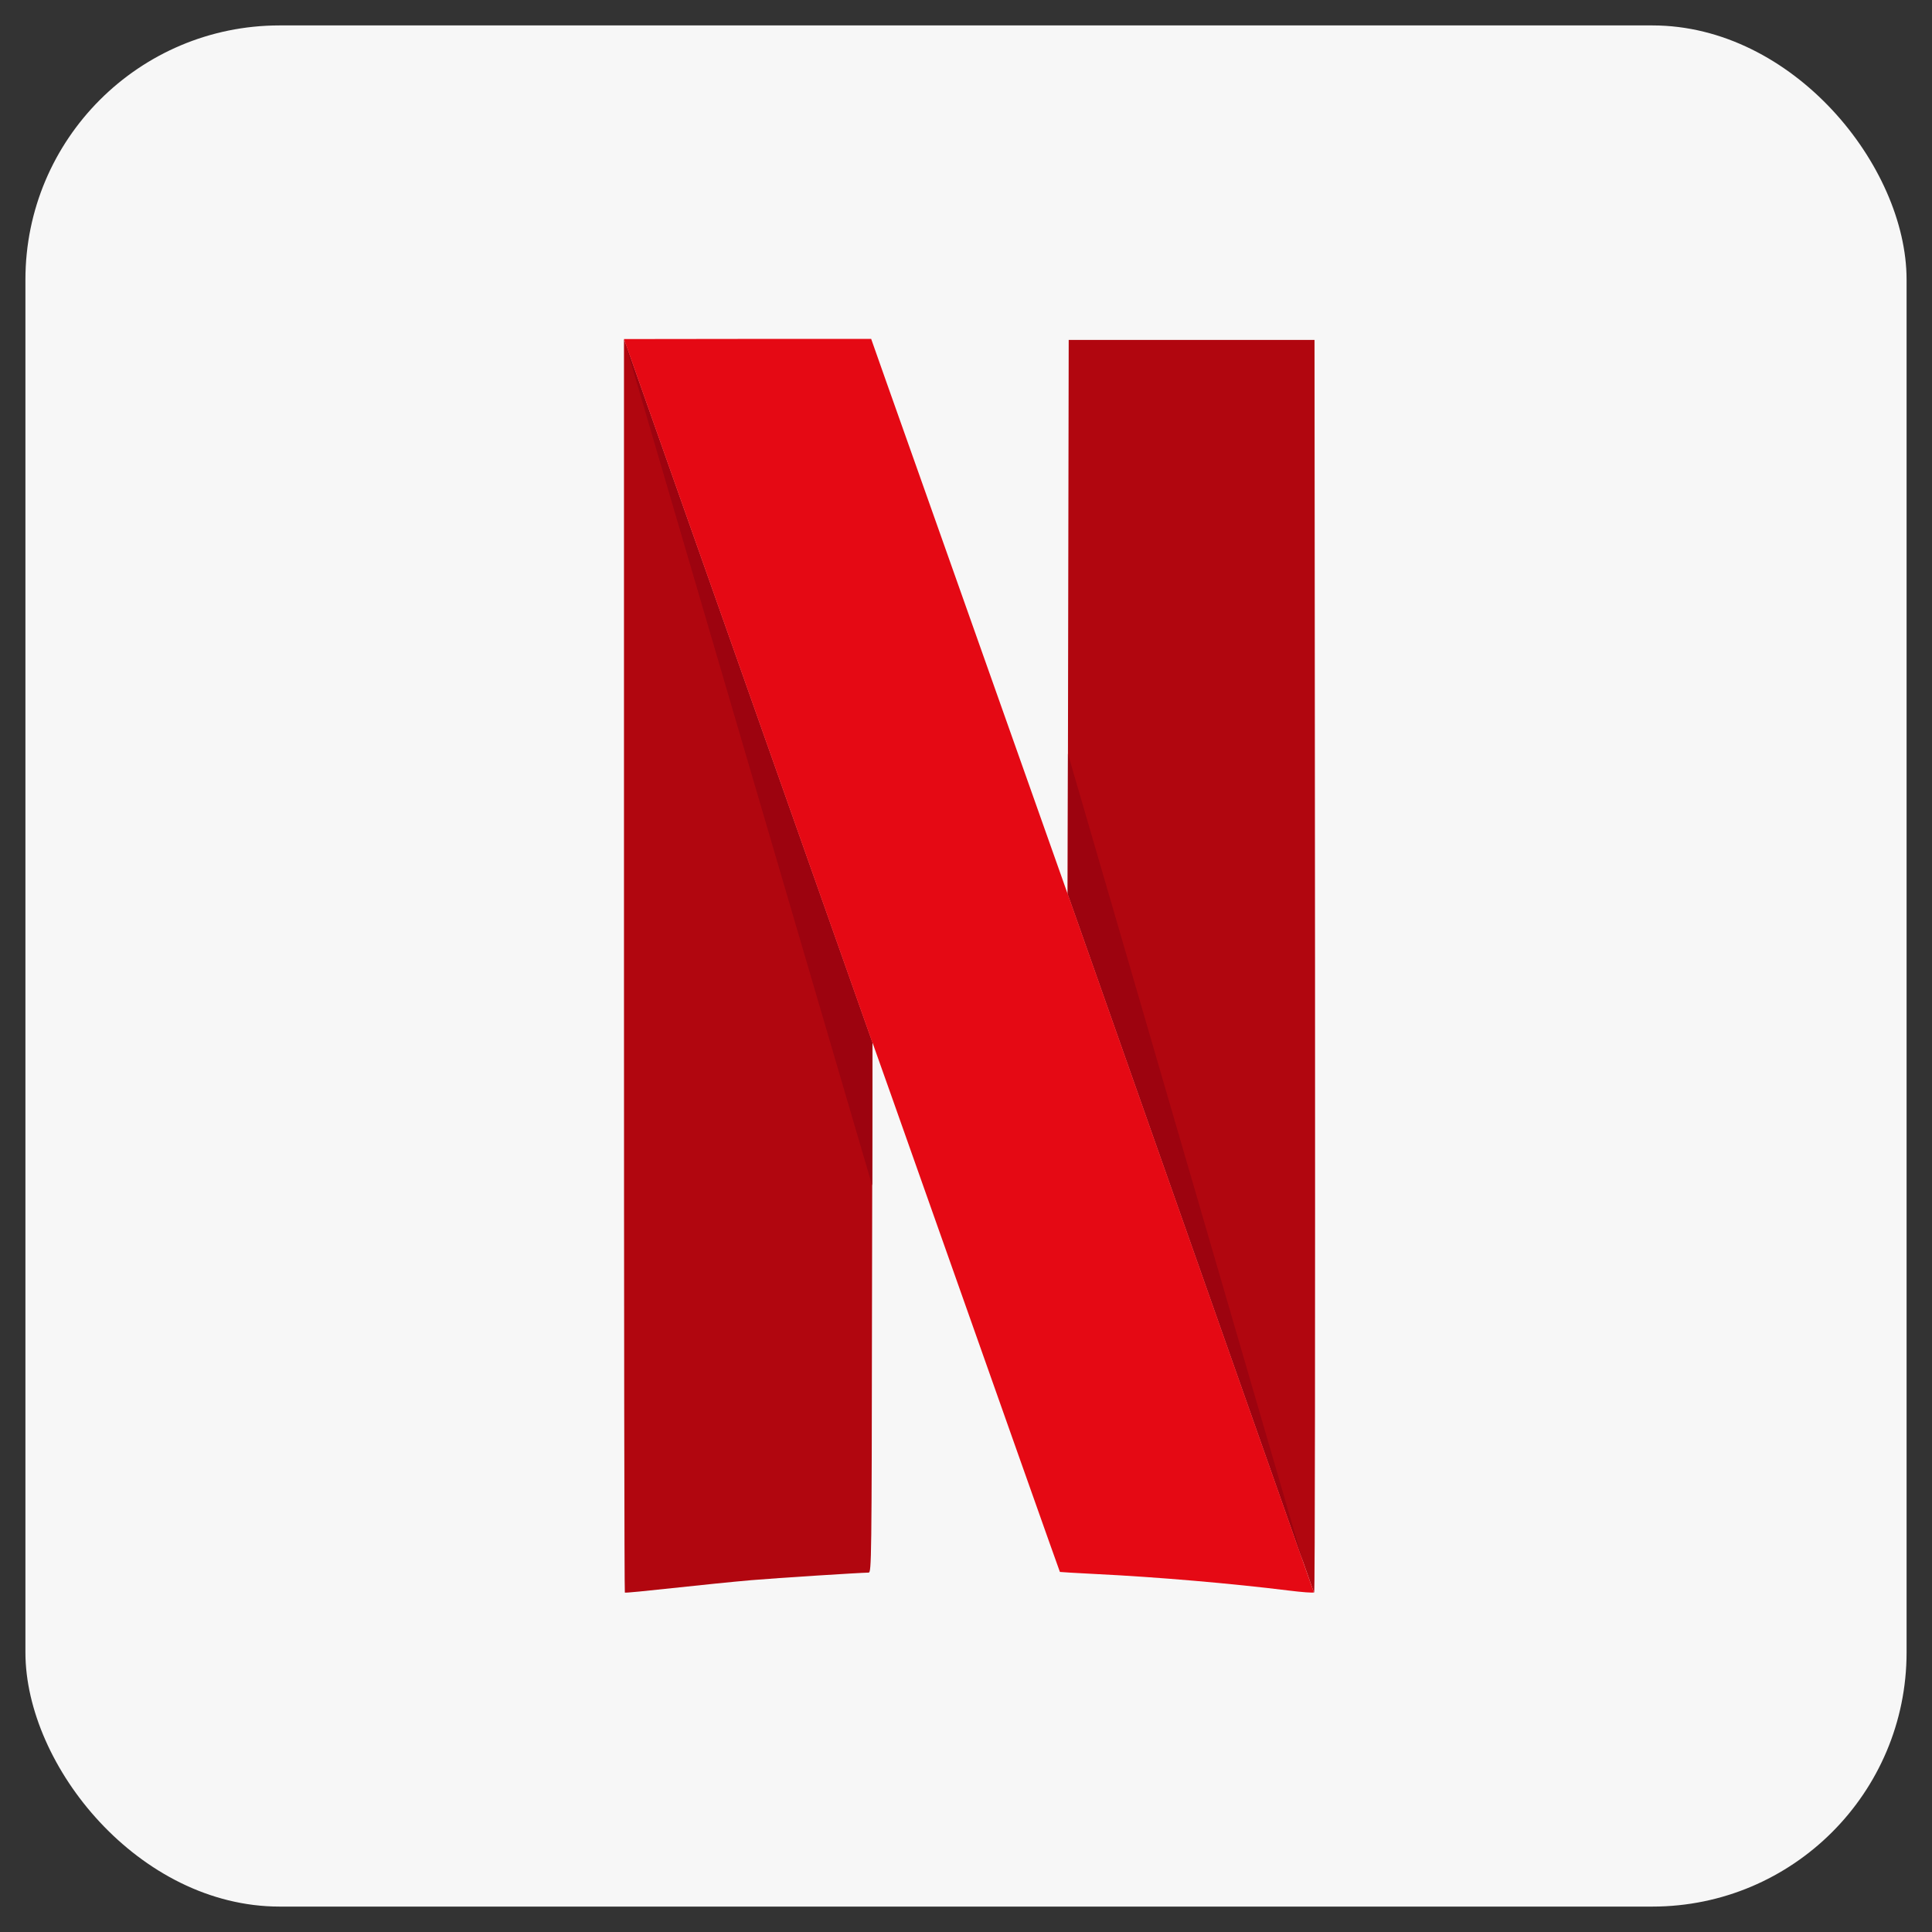 <svg width="38" height="38" viewBox="0 0 38 38" fill="none" xmlns="http://www.w3.org/2000/svg">
<rect x="0" y="0" width="38" height="38" fill="#333333" stroke="none"/>
<rect x="0.5" y="0.5" width="37" height="37" rx="5" fill="#F7F7F7"/>
<path fill-rule="evenodd" clip-rule="evenodd" d="M12.273 6.67V18.989C12.273 25.764 12.28 31.314 12.29 31.324C12.299 31.333 12.718 31.291 13.224 31.236C13.731 31.181 14.428 31.11 14.775 31.08C15.308 31.035 16.904 30.934 17.086 30.931C17.141 30.931 17.145 30.655 17.151 25.712L17.161 20.506L17.158 20.497V20.503L12.273 6.67Z" fill="#B1060F"/>
<path fill-rule="evenodd" clip-rule="evenodd" d="M12.273 6.67L17.155 23.318L17.161 20.506L17.157 20.497V20.503L12.273 6.67Z" fill="#9D030F"/>
<path fill-rule="evenodd" clip-rule="evenodd" d="M21.02 6.686L21.01 12.135L21 17.58L25.842 31.32C25.839 31.322 25.826 31.324 25.805 31.324C25.83 31.324 25.844 31.323 25.848 31.32C25.865 31.307 25.868 25.76 25.865 18.991L25.855 6.686H21.02Z" fill="#B1060F"/>
<path fill-rule="evenodd" clip-rule="evenodd" d="M21 17.581L25.635 30.733L21.005 14.826L21 17.581Z" fill="#9D030F"/>
<path fill-rule="evenodd" clip-rule="evenodd" d="M12.273 6.669L17.157 20.503V20.496L17.544 21.586C19.689 27.655 20.841 30.911 20.847 30.918C20.851 30.921 21.175 30.94 21.568 30.96C22.756 31.018 24.229 31.145 25.349 31.284C25.605 31.316 25.829 31.333 25.842 31.32L21 17.58V17.584L20.552 16.319C20.114 15.083 19.822 14.256 18.06 9.28C17.586 7.941 17.183 6.809 17.167 6.757L17.135 6.666H14.704L12.273 6.669Z" fill="#E50914"/>
</svg>
